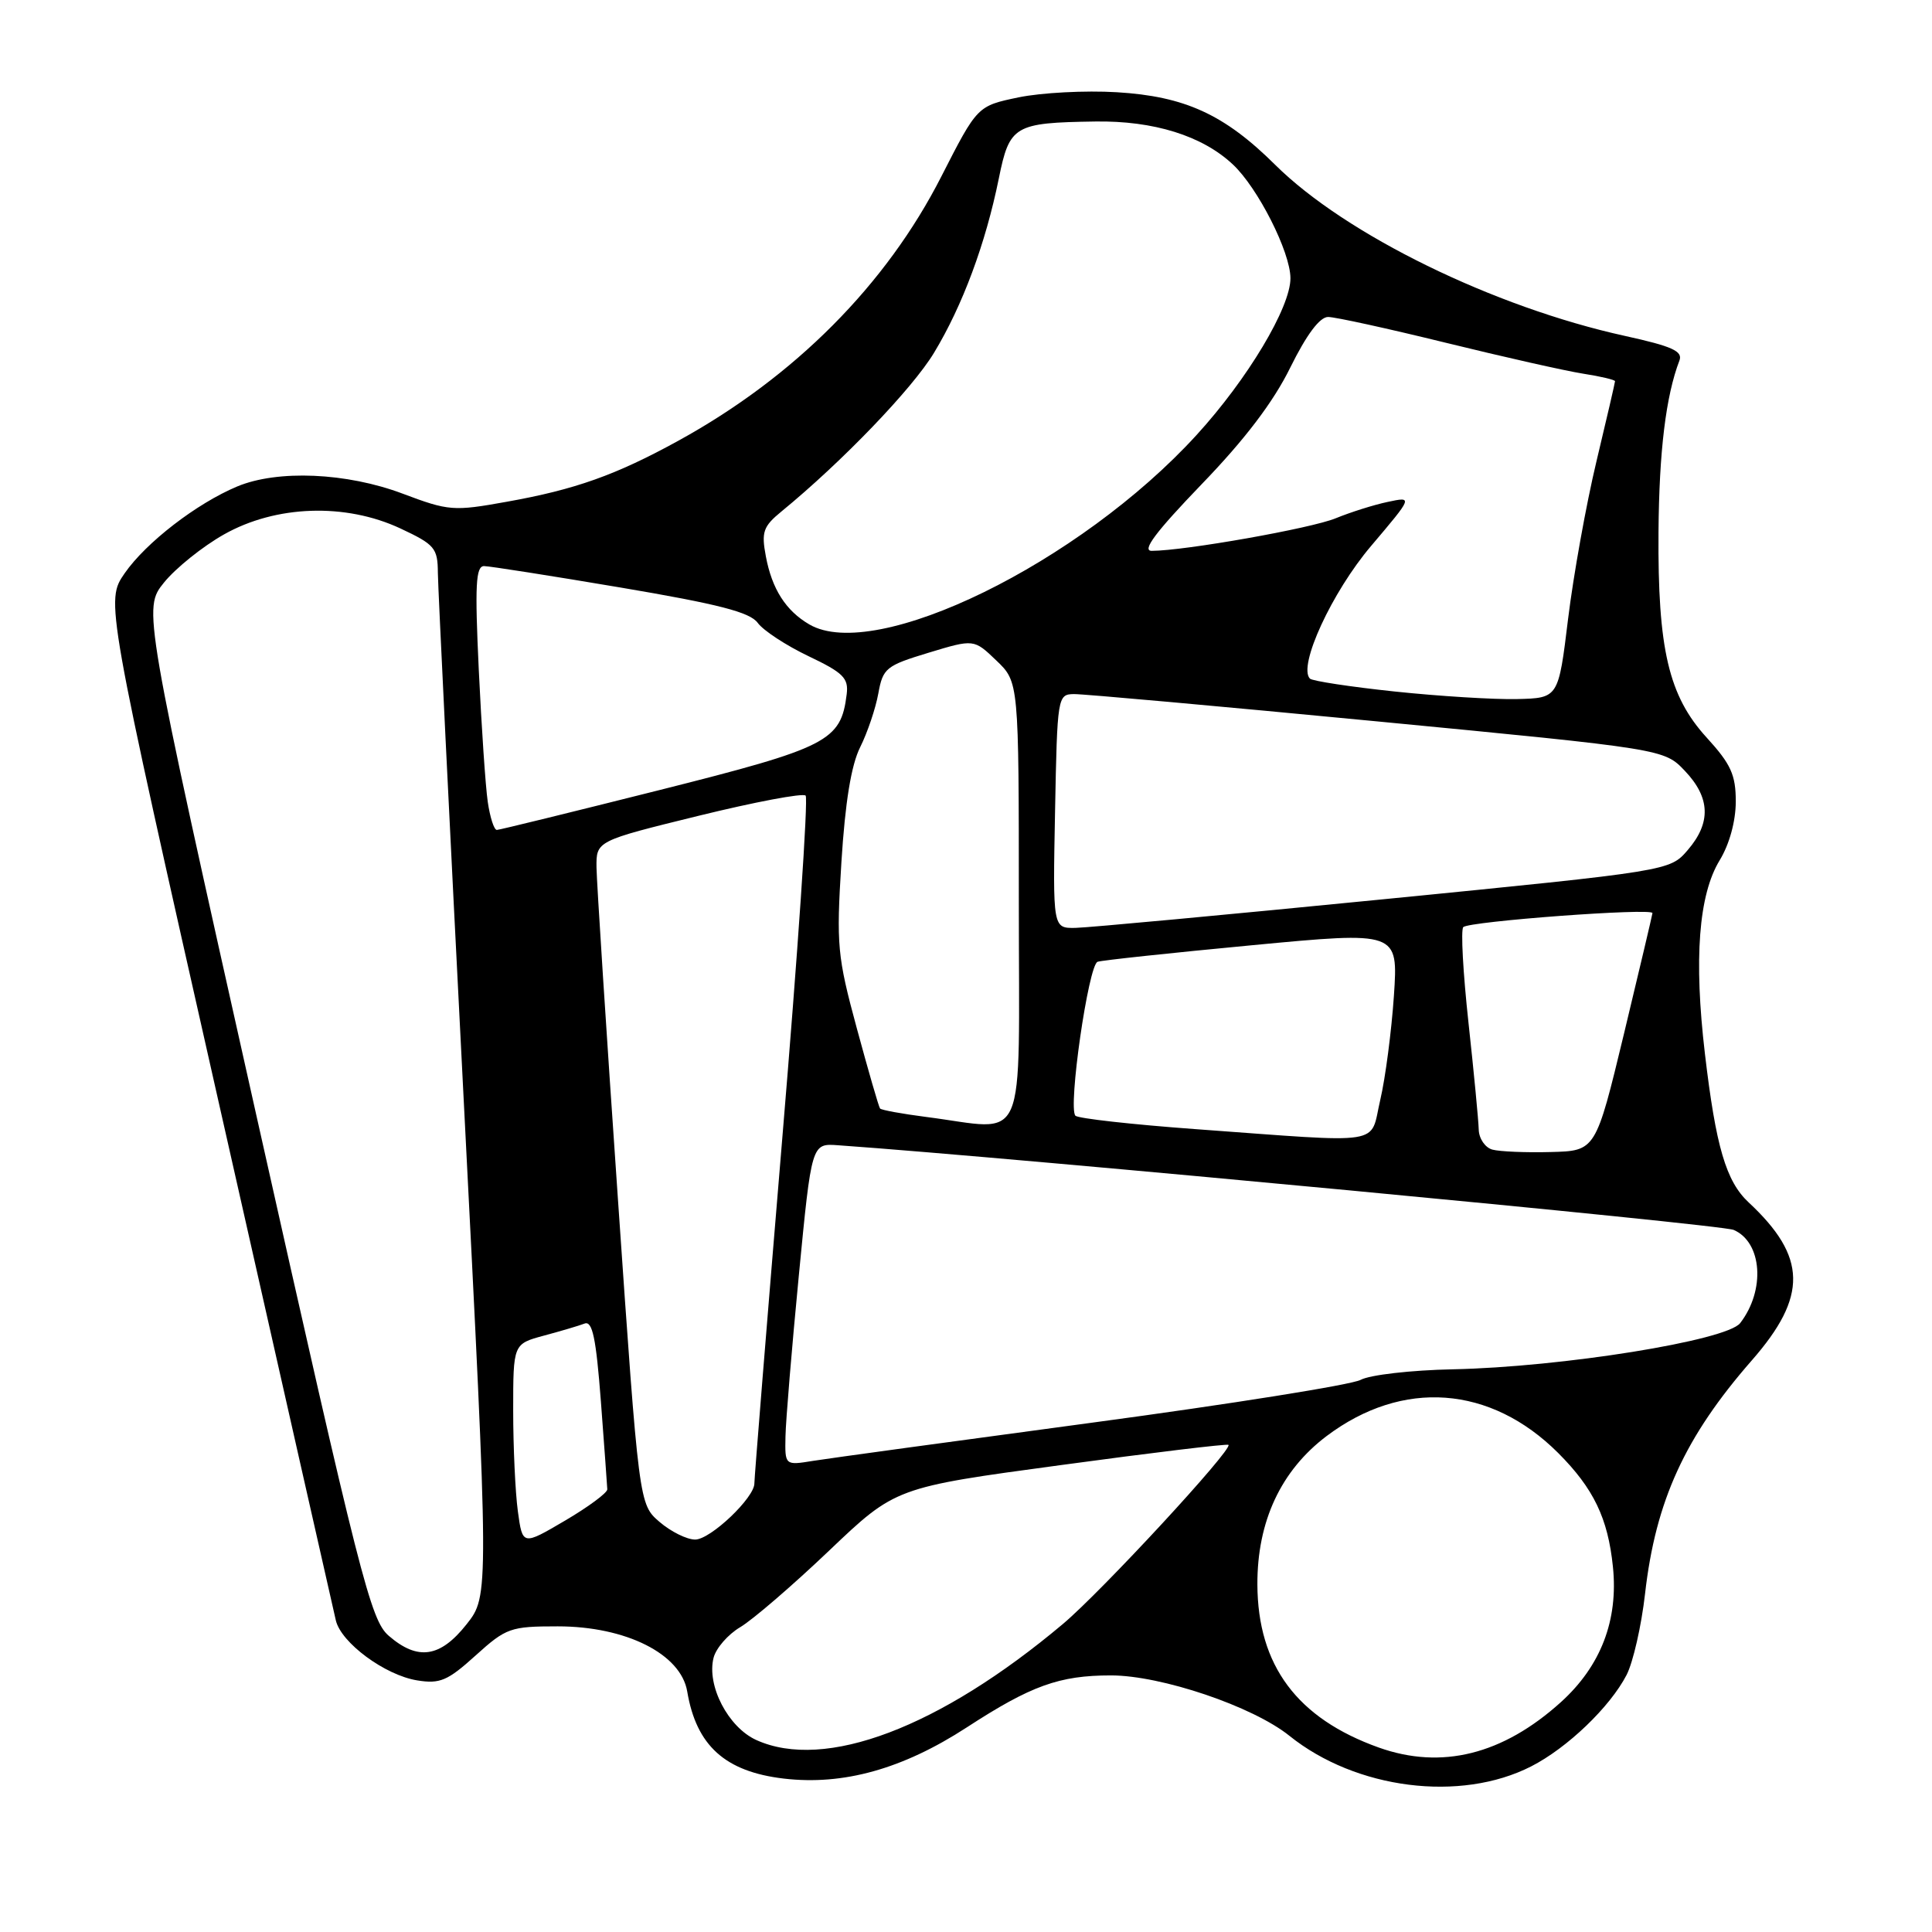 <?xml version="1.0" encoding="UTF-8" standalone="no"?>
<!DOCTYPE svg PUBLIC "-//W3C//DTD SVG 1.1//EN" "http://www.w3.org/Graphics/SVG/1.1/DTD/svg11.dtd" >
<svg xmlns="http://www.w3.org/2000/svg" xmlns:xlink="http://www.w3.org/1999/xlink" version="1.1" viewBox="0 0 256 256">
 <g >
 <path fill="currentColor"
d=" M 202.88 234.06 C 207.67 231.62 213.33 226.19 215.53 221.94 C 216.39 220.27 217.50 215.42 217.98 211.16 C 219.38 198.86 223.27 190.38 232.13 180.25 C 239.55 171.77 239.44 166.53 231.70 159.32 C 228.71 156.53 227.36 151.94 225.91 139.62 C 224.43 127.07 225.08 118.56 227.86 114.00 C 229.16 111.87 229.99 108.82 230.00 106.23 C 230.00 102.66 229.36 101.26 226.14 97.73 C 221.10 92.21 219.65 86.01 219.76 70.50 C 219.84 59.79 220.74 52.45 222.53 47.78 C 223.01 46.54 221.59 45.89 215.31 44.51 C 197.94 40.70 178.29 31.09 168.97 21.84 C 162.24 15.16 157.00 12.76 147.97 12.22 C 143.82 11.97 137.97 12.28 134.97 12.90 C 129.50 14.04 129.50 14.04 124.73 23.39 C 117.42 37.74 105.29 49.93 89.92 58.38 C 81.61 62.95 76.22 64.87 67.12 66.49 C 60.08 67.76 59.46 67.71 53.35 65.41 C 45.94 62.62 36.79 62.22 31.43 64.46 C 26.06 66.71 19.35 71.88 16.52 75.96 C 13.98 79.64 13.98 79.64 28.98 146.07 C 37.23 182.61 44.21 213.49 44.50 214.71 C 45.20 217.68 51.01 221.97 55.28 222.66 C 58.29 223.15 59.32 222.71 63.02 219.36 C 67.07 215.70 67.64 215.50 73.90 215.50 C 82.95 215.50 90.23 219.16 91.06 224.13 C 92.27 231.31 96.08 234.75 103.84 235.67 C 111.74 236.60 119.62 234.40 128.10 228.89 C 136.62 223.35 140.36 222.00 147.21 222.00 C 153.87 222.00 166.00 226.10 170.85 230.00 C 179.67 237.09 193.51 238.84 202.88 234.06 Z  M 182.70 231.56 C 171.87 227.69 166.66 220.69 166.61 209.96 C 166.58 201.59 169.73 194.85 175.79 190.28 C 185.85 182.71 197.50 183.57 206.47 192.53 C 211.16 197.23 213.06 201.17 213.72 207.60 C 214.45 214.69 212.12 220.75 206.83 225.54 C 199.12 232.50 191.02 234.52 182.70 231.56 Z  M 100.21 230.56 C 96.49 228.87 93.62 223.36 94.55 219.67 C 94.87 218.40 96.46 216.57 98.08 215.61 C 99.71 214.65 105.01 210.09 109.85 205.48 C 118.66 197.09 118.66 197.09 140.58 194.13 C 152.63 192.49 162.62 191.29 162.78 191.45 C 163.37 192.04 146.00 210.84 140.86 215.17 C 124.50 228.93 109.31 234.68 100.21 230.56 Z  M 51.51 216.75 C 49.11 214.68 47.73 209.24 33.92 147.57 C 18.94 80.65 18.94 80.65 21.74 77.18 C 23.29 75.27 26.85 72.41 29.67 70.82 C 36.55 66.93 45.77 66.62 53.05 70.02 C 57.62 72.16 58.00 72.62 58.02 75.92 C 58.04 77.89 59.57 109.19 61.43 145.48 C 64.81 211.45 64.81 211.45 61.82 215.23 C 58.33 219.64 55.36 220.08 51.51 216.75 Z  M 68.62 200.26 C 68.28 197.76 68.00 191.75 68.00 186.90 C 68.00 178.08 68.00 178.08 72.06 176.98 C 74.30 176.38 76.73 175.66 77.46 175.38 C 78.50 174.98 78.98 177.30 79.62 185.68 C 80.07 191.63 80.45 196.88 80.47 197.34 C 80.49 197.80 77.97 199.67 74.87 201.49 C 69.24 204.80 69.24 204.80 68.62 200.26 Z  M 87.39 201.66 C 84.67 199.32 84.67 199.32 81.88 158.91 C 80.34 136.68 79.07 116.91 79.04 114.96 C 79.00 111.43 79.00 111.43 92.55 108.10 C 100.00 106.27 106.39 105.06 106.75 105.42 C 107.11 105.77 105.72 126.19 103.66 150.78 C 101.61 175.38 99.95 195.96 99.96 196.53 C 100.03 198.40 94.15 204.00 92.11 204.00 C 91.01 204.00 88.89 202.95 87.39 201.66 Z  M 104.08 190.34 C 104.12 188.23 104.92 178.62 105.85 169.00 C 107.54 151.50 107.54 151.50 111.02 151.75 C 134.70 153.42 228.05 162.24 229.72 162.97 C 233.50 164.61 233.95 170.96 230.58 175.32 C 228.80 177.63 206.99 181.14 192.50 181.44 C 187.00 181.55 181.51 182.18 180.29 182.84 C 179.08 183.49 163.10 186.04 144.79 188.50 C 126.48 190.96 109.81 193.24 107.75 193.57 C 104.00 194.18 104.00 194.18 104.08 190.34 Z  M 197.75 152.33 C 196.79 152.07 195.97 150.87 195.94 149.68 C 195.91 148.48 195.30 142.10 194.58 135.50 C 193.86 128.90 193.55 123.21 193.89 122.85 C 194.62 122.08 219.02 120.27 218.96 120.99 C 218.93 121.27 217.23 128.47 215.18 137.00 C 211.44 152.50 211.44 152.50 205.47 152.65 C 202.19 152.74 198.71 152.59 197.75 152.33 Z  M 158.33 149.61 C 149.99 149.00 142.86 148.20 142.50 147.84 C 141.49 146.82 144.22 127.84 145.44 127.44 C 146.02 127.24 155.22 126.26 165.88 125.25 C 185.27 123.41 185.27 123.41 184.70 131.95 C 184.38 136.65 183.57 142.86 182.89 145.75 C 181.46 151.86 183.91 151.47 158.33 149.61 Z  M 122.71 148.00 C 119.53 147.59 116.78 147.09 116.61 146.88 C 116.44 146.67 115.06 141.89 113.53 136.25 C 110.94 126.69 110.81 125.23 111.49 114.25 C 111.99 106.28 112.79 101.37 113.98 99.00 C 114.94 97.08 116.02 93.88 116.38 91.90 C 116.99 88.53 117.40 88.20 123.04 86.49 C 129.05 84.67 129.05 84.67 132.02 87.52 C 135.00 90.37 135.00 90.37 135.00 119.69 C 135.00 152.84 136.34 149.74 122.71 148.00 Z  M 139.80 107.50 C 140.09 92.30 140.14 92.00 142.30 91.97 C 143.51 91.95 161.60 93.58 182.50 95.59 C 220.50 99.25 220.50 99.25 223.25 102.14 C 226.63 105.69 226.75 109.02 223.63 112.64 C 221.26 115.40 221.26 115.40 183.38 119.15 C 162.55 121.21 144.15 122.92 142.50 122.95 C 139.50 123.00 139.50 123.00 139.80 107.50 Z  M 64.63 106.25 C 64.33 104.19 63.80 96.31 63.44 88.75 C 62.91 77.54 63.04 75.00 64.15 75.01 C 64.89 75.02 73.05 76.30 82.28 77.86 C 95.22 80.05 99.37 81.12 100.40 82.53 C 101.14 83.55 104.17 85.53 107.12 86.94 C 111.74 89.14 112.46 89.85 112.19 92.00 C 111.42 98.20 109.74 99.06 87.42 104.68 C 75.92 107.57 66.20 109.96 65.84 109.97 C 65.47 109.99 64.93 108.31 64.63 106.25 Z  M 184.82 91.63 C 178.95 91.01 173.89 90.24 173.57 89.92 C 171.96 88.27 176.49 78.45 181.67 72.35 C 187.23 65.79 187.23 65.79 183.86 66.51 C 182.01 66.90 178.93 67.88 177.00 68.67 C 173.77 70.01 156.98 72.98 152.61 72.99 C 151.25 73.00 153.13 70.50 159.19 64.20 C 164.96 58.23 168.73 53.26 170.97 48.70 C 173.12 44.35 174.87 42.00 175.98 42.00 C 176.92 42.00 183.94 43.54 191.59 45.42 C 199.24 47.30 207.41 49.14 209.75 49.51 C 212.09 49.87 214.00 50.33 214.00 50.51 C 214.00 50.69 212.89 55.49 211.53 61.17 C 210.17 66.85 208.49 76.22 207.78 82.00 C 206.50 92.50 206.50 92.50 201.00 92.63 C 197.97 92.70 190.69 92.25 184.82 91.63 Z  M 107.24 82.74 C 104.12 80.92 102.29 78.05 101.48 73.72 C 100.87 70.49 101.12 69.76 103.55 67.77 C 111.56 61.21 120.88 51.52 123.76 46.75 C 127.54 40.51 130.60 32.27 132.35 23.64 C 133.77 16.63 134.39 16.26 145.12 16.10 C 152.88 15.98 159.31 17.99 163.36 21.79 C 166.68 24.90 170.98 33.39 170.99 36.86 C 171.01 40.72 165.31 50.24 158.56 57.63 C 143.06 74.61 116.00 87.85 107.24 82.74 Z "/>
</g>
</svg>